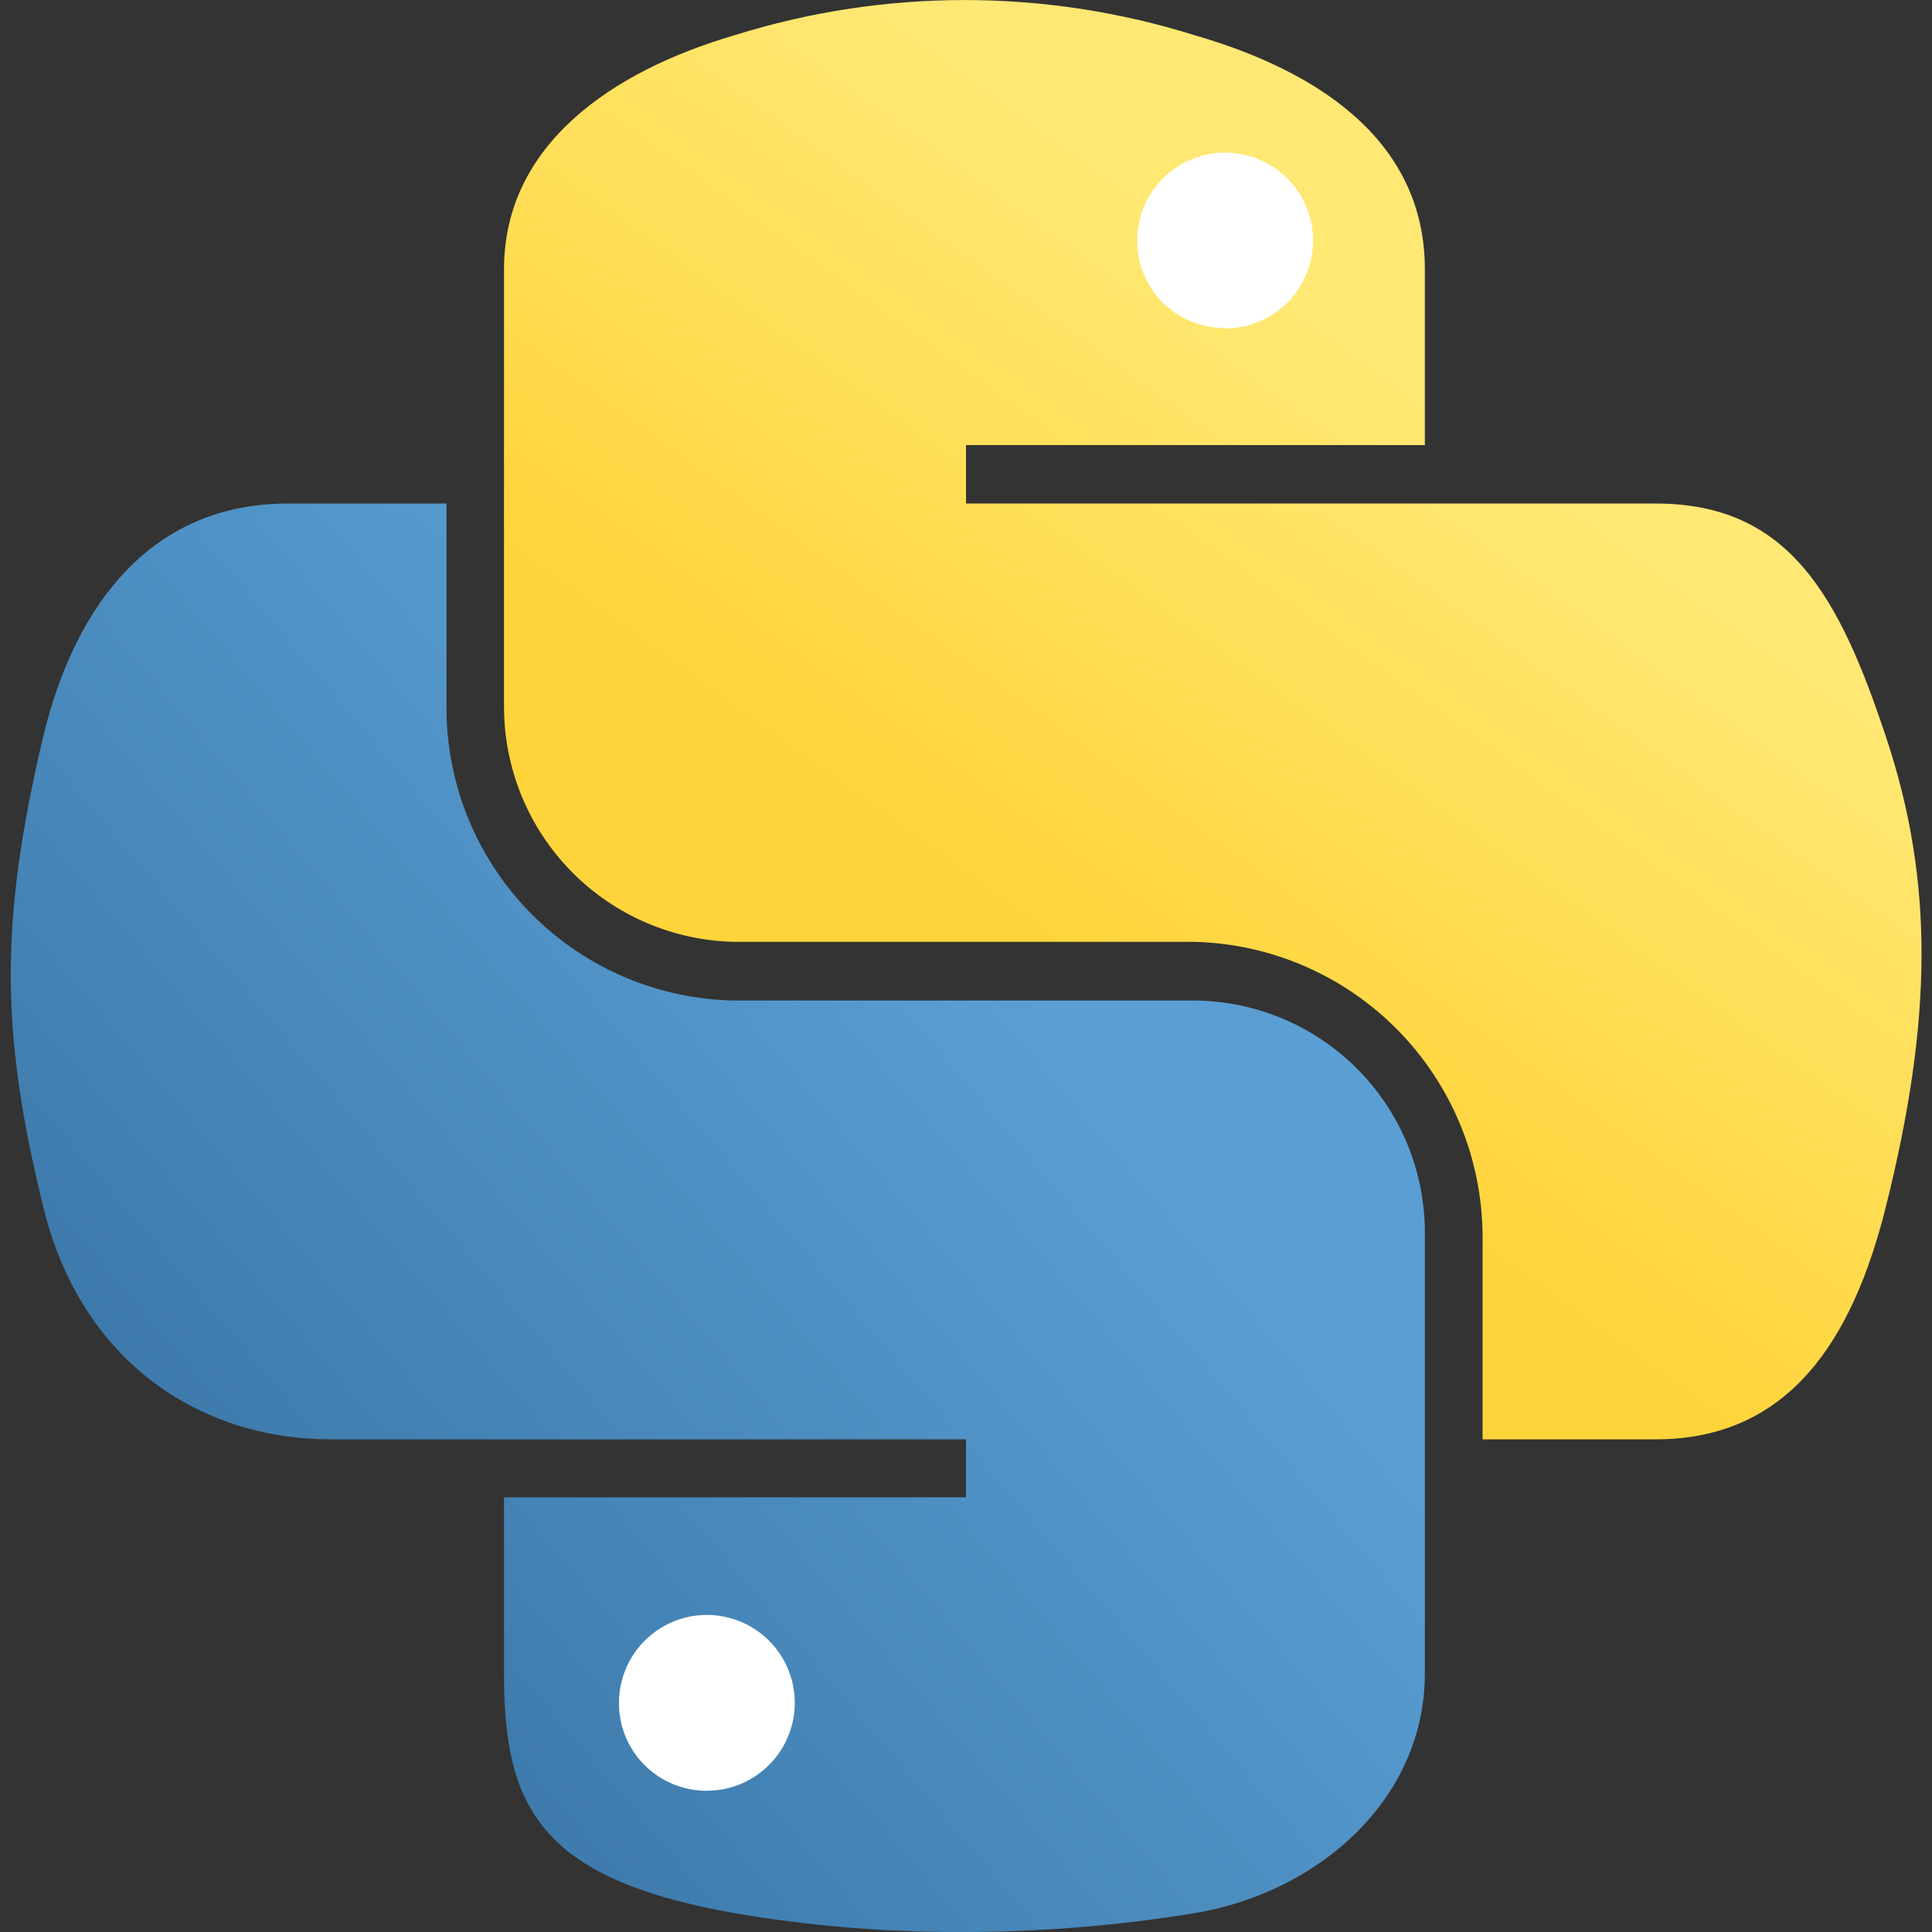 <svg width="200" height="200" viewBox="0 0 200 200" fill="none" xmlns="http://www.w3.org/2000/svg">
<rect x="0" y="0" width="200" height="200" fill="#333333" stroke="none"/>
<g clip-path="url(#clip0_9_70)">
<circle cx="73.5" cy="175.5" r="11.5" fill="white"/>
<circle cx="125.5" cy="24.5" r="11.5" fill="white"/>
<g clip-path="url(#clip1_9_70)">
<path d="M98.825 200C91.184 199.991 83.557 199.338 76.025 198.05C55.825 194.475 52.175 187.025 52.175 173.25V155H100V149H34.25C20.4 149 8.25 140.675 4.45 124.825C4.92334e-05 106.65 4.92334e-05 95.3 4.45 76.325C7.85 62.2 15.95 52.125 29.8 52.125H46.225V73.925C46.398 81.76 49.598 89.224 55.154 94.751C60.709 100.279 68.189 103.441 76.025 103.575H123.675C126.832 103.601 129.953 104.249 132.86 105.483C135.766 106.716 138.401 108.51 140.614 110.762C142.827 113.014 144.574 115.68 145.755 118.608C146.937 121.536 147.53 124.668 147.5 127.825V173.25C147.5 186.175 136.6 195.9 123.65 198.05C115.444 199.391 107.14 200.044 98.825 200ZM73.025 185.375C74.83 185.405 76.603 184.897 78.118 183.917C79.634 182.936 80.823 181.527 81.536 179.868C82.249 178.21 82.452 176.377 82.12 174.603C81.788 172.828 80.936 171.193 79.672 169.904C78.408 168.616 76.789 167.732 75.022 167.366C73.254 166.999 71.417 167.167 69.746 167.847C68.073 168.528 66.642 169.69 65.632 171.186C64.622 172.682 64.08 174.445 64.075 176.25C64.055 178.646 64.986 180.952 66.664 182.663C68.341 184.373 70.629 185.349 73.025 185.375Z" fill="url(#paint0_linear_9_70)"/>
<path d="M153.475 149V127.825C153.406 119.894 150.261 112.299 144.702 106.642C139.143 100.985 131.604 97.707 123.675 97.5H76.025C69.671 97.37 63.62 94.76 59.164 90.229C54.708 85.698 52.2 79.605 52.175 73.25V27.875C52.175 14.95 63.4 7.35 76.025 3.65C91.537 -1.211 108.164 -1.211 123.675 3.65C135.7 7.125 147.5 14.125 147.5 27.875V46.075H100V52.125H171.4C185.25 52.125 190.425 61.8 195.25 76.325C200.25 91.325 200.025 105.65 195.25 124.825C191.825 138.625 185.25 149 171.4 149H153.475ZM126.675 34C128.482 34.03 130.257 33.521 131.774 32.538C133.29 31.555 134.48 30.143 135.191 28.482C135.902 26.82 136.102 24.985 135.766 23.209C135.43 21.433 134.573 19.798 133.304 18.511C132.035 17.225 130.412 16.345 128.641 15.984C126.87 15.624 125.032 15.798 123.361 16.486C121.69 17.174 120.261 18.344 119.258 19.847C118.254 21.35 117.72 23.118 117.725 24.925C117.718 27.308 118.657 29.596 120.335 31.288C122.012 32.979 124.292 33.937 126.675 33.95V34Z" fill="url(#paint1_linear_9_70)"/>
</g>
</g>
<defs>
<linearGradient id="paint0_linear_9_70" x1="-4.618" y1="193.121" x2="105.653" y2="99.918" gradientUnits="userSpaceOnUse">
<stop stop-color="#306998"/>
<stop offset="1" stop-color="#5A9FD4"/>
</linearGradient>
<linearGradient id="paint1_linear_9_70" x1="146.022" y1="40.404" x2="106.307" y2="95.601" gradientUnits="userSpaceOnUse">
<stop stop-color="#FFE873"/>
<stop offset="1" stop-color="#FFD43B"/>
</linearGradient>
<clipPath id="clip0_9_70">
<rect width="200" height="200" fill="white"/>
</clipPath>
<clipPath id="clip1_9_70">
<rect width="200" height="200" fill="white" transform="matrix(1 0 0 -1 0 200)"/>
</clipPath>
</defs>
</svg>
